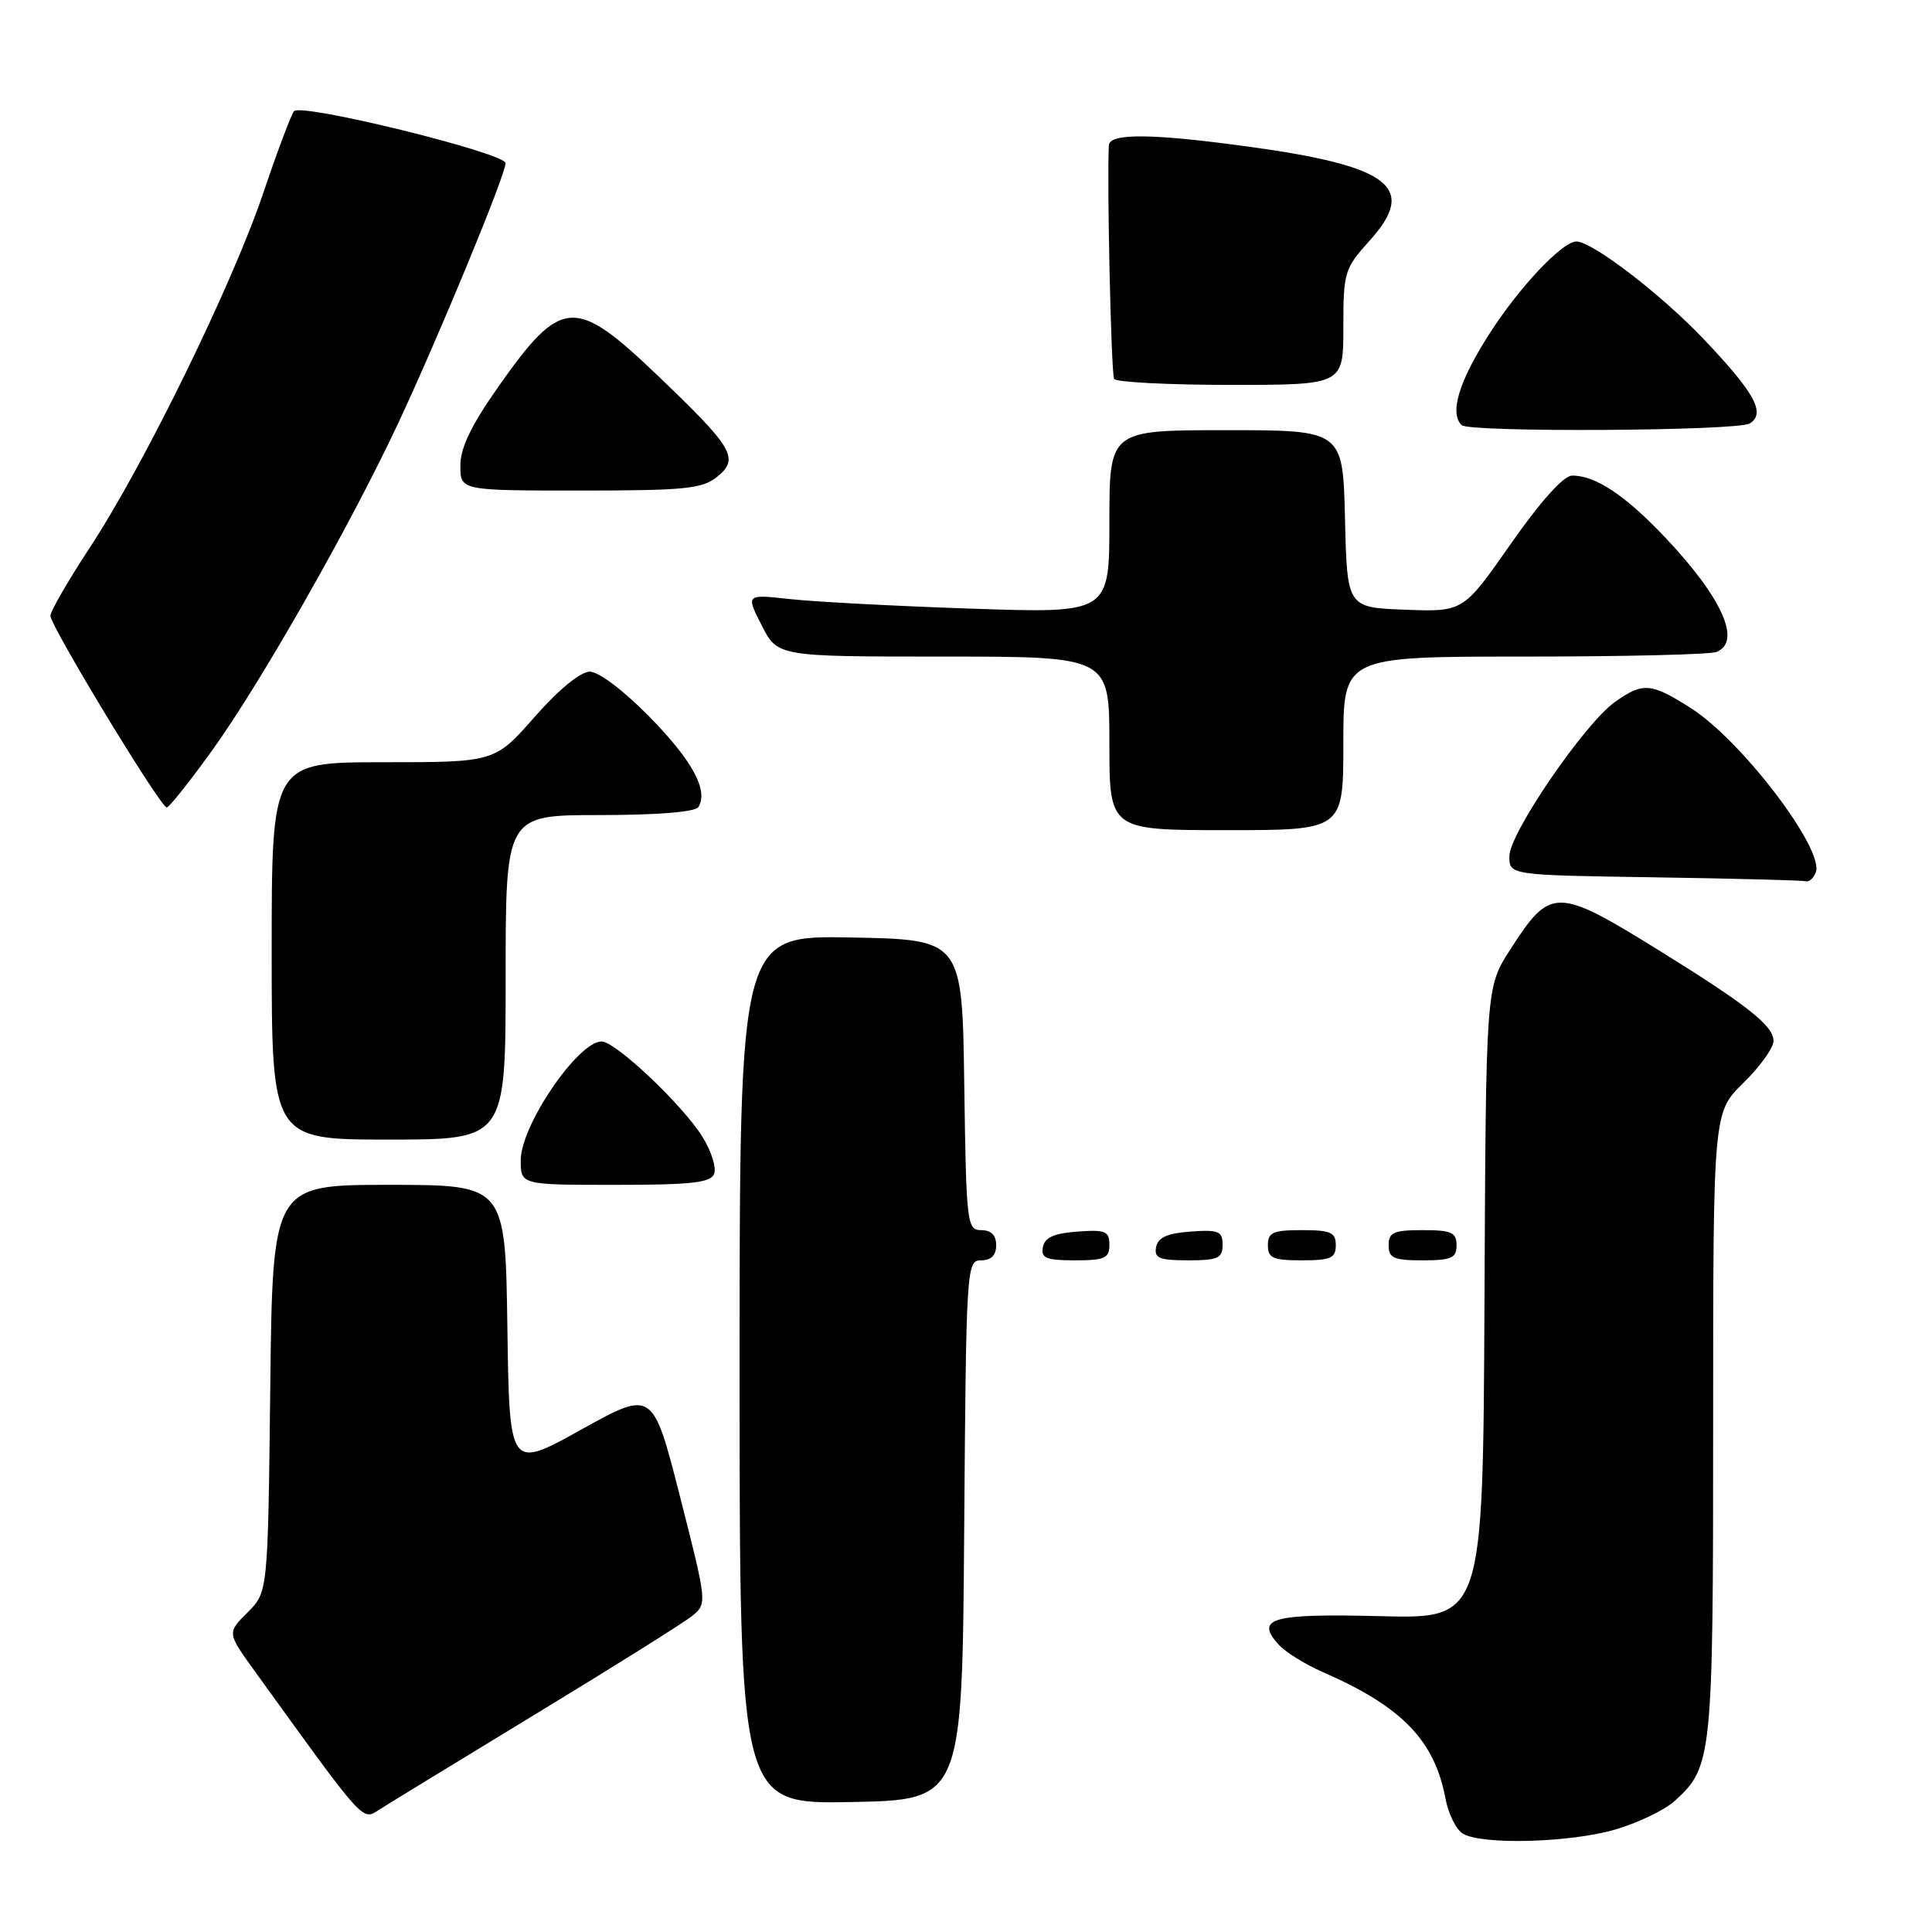 <?xml version="1.0" encoding="UTF-8" standalone="no"?>
<!DOCTYPE svg PUBLIC "-//W3C//DTD SVG 1.1//EN" "http://www.w3.org/Graphics/SVG/1.1/DTD/svg11.dtd" >
<svg xmlns="http://www.w3.org/2000/svg" xmlns:xlink="http://www.w3.org/1999/xlink" version="1.1" viewBox="0 0 256 256">
 <g >
 <path fill="currentColor"
d=" M 214.07 242.41 C 217.06 241.53 220.57 239.84 221.88 238.66 C 226.89 234.12 227.00 233.02 227.00 188.74 C 227.00 147.41 227.00 147.41 231.00 143.50 C 233.20 141.35 235.00 138.84 235.00 137.92 C 235.00 135.93 231.53 133.19 220.00 126.04 C 206.20 117.49 205.47 117.48 200.07 125.89 C 196.89 130.84 196.89 130.84 196.70 172.67 C 196.50 214.50 196.50 214.50 182.87 214.15 C 168.49 213.79 166.26 214.42 169.43 217.92 C 170.33 218.91 172.96 220.55 175.28 221.56 C 185.75 226.13 190.08 230.59 191.53 238.30 C 191.91 240.35 192.96 242.46 193.86 242.98 C 196.44 244.49 208.10 244.16 214.07 242.41 Z  M 71.06 227.07 C 81.27 220.87 90.55 215.05 91.67 214.15 C 93.72 212.50 93.72 212.50 90.11 198.33 C 86.50 184.16 86.50 184.16 77.00 189.44 C 67.50 194.72 67.50 194.72 67.23 175.86 C 66.96 157.00 66.96 157.00 51.54 157.00 C 36.12 157.00 36.12 157.00 35.81 183.98 C 35.50 210.96 35.50 210.96 32.80 213.66 C 30.09 216.36 30.09 216.36 33.75 221.43 C 48.55 241.93 47.95 241.26 50.31 239.75 C 51.52 238.98 60.85 233.28 71.06 227.07 Z  M 127.76 202.75 C 128.02 167.83 128.07 167.00 130.01 167.00 C 131.33 167.00 132.00 166.33 132.00 165.00 C 132.00 163.67 131.33 163.00 130.02 163.00 C 128.13 163.00 128.03 162.17 127.77 143.75 C 127.50 124.50 127.50 124.50 112.75 124.22 C 98.00 123.95 98.00 123.95 98.00 181.50 C 98.00 239.05 98.00 239.05 112.75 238.78 C 127.50 238.50 127.50 238.50 127.76 202.75 Z  M 147.00 164.94 C 147.00 163.14 146.47 162.92 142.76 163.19 C 139.66 163.42 138.43 163.97 138.19 165.25 C 137.91 166.71 138.61 167.00 142.43 167.00 C 146.38 167.00 147.00 166.72 147.00 164.94 Z  M 162.00 164.94 C 162.00 163.14 161.47 162.92 157.76 163.19 C 154.66 163.42 153.43 163.97 153.19 165.25 C 152.91 166.71 153.61 167.00 157.43 167.00 C 161.38 167.00 162.00 166.72 162.00 164.94 Z  M 177.00 165.00 C 177.00 163.30 176.33 163.00 172.50 163.00 C 168.67 163.00 168.00 163.30 168.00 165.00 C 168.00 166.70 168.67 167.00 172.50 167.00 C 176.33 167.00 177.00 166.70 177.00 165.00 Z  M 193.00 165.00 C 193.00 163.30 192.33 163.00 188.50 163.00 C 184.67 163.00 184.00 163.30 184.00 165.00 C 184.00 166.70 184.67 167.00 188.50 167.00 C 192.33 167.00 193.00 166.70 193.00 165.00 Z  M 94.63 155.53 C 94.94 154.71 94.25 152.53 93.10 150.67 C 90.51 146.46 81.56 138.00 79.72 138.00 C 76.58 138.00 69.00 149.13 69.00 153.73 C 69.00 157.00 69.00 157.00 81.53 157.00 C 91.65 157.00 94.17 156.72 94.63 155.53 Z  M 67.00 129.50 C 67.00 108.00 67.00 108.00 79.44 108.00 C 87.10 108.00 92.13 107.59 92.54 106.94 C 93.89 104.74 91.77 100.82 86.09 95.01 C 82.69 91.54 79.34 89.00 78.16 89.00 C 76.92 89.00 74.05 91.34 70.84 95.00 C 65.56 101.00 65.56 101.00 50.78 101.00 C 36.00 101.00 36.00 101.00 36.00 126.00 C 36.00 151.00 36.00 151.00 51.50 151.00 C 67.00 151.00 67.00 151.00 67.00 129.50 Z  M 240.60 115.59 C 241.77 112.56 230.78 98.11 224.05 93.83 C 218.76 90.46 217.69 90.38 213.98 93.02 C 209.95 95.89 200.00 110.43 200.00 113.45 C 200.00 115.96 200.00 115.96 219.25 116.25 C 229.84 116.41 238.85 116.65 239.28 116.77 C 239.71 116.90 240.31 116.37 240.60 115.59 Z  M 178.00 98.50 C 178.00 87.00 178.00 87.00 201.92 87.00 C 215.07 87.00 226.55 86.73 227.42 86.39 C 230.83 85.08 228.22 79.22 220.64 71.21 C 215.34 65.61 211.39 62.99 208.30 63.02 C 207.18 63.03 204.13 66.43 200.19 72.06 C 193.89 81.08 193.89 81.08 186.19 80.79 C 178.50 80.50 178.50 80.50 178.22 68.75 C 177.94 57.00 177.94 57.00 162.47 57.00 C 147.00 57.00 147.00 57.00 147.00 69.13 C 147.00 81.27 147.00 81.27 128.75 80.65 C 118.71 80.31 107.87 79.74 104.66 79.38 C 98.83 78.74 98.83 78.74 100.93 82.87 C 103.04 87.00 103.04 87.00 125.02 87.00 C 147.00 87.00 147.00 87.00 147.00 98.50 C 147.00 110.00 147.00 110.00 162.50 110.00 C 178.00 110.00 178.00 110.00 178.00 98.50 Z  M 28.24 99.25 C 34.68 90.26 46.41 69.63 52.73 56.15 C 58.13 44.62 67.00 23.14 66.99 21.62 C 66.98 20.28 39.93 13.63 38.96 14.73 C 38.59 15.15 36.77 20.00 34.91 25.50 C 30.83 37.62 19.12 61.56 11.94 72.50 C 9.05 76.90 6.68 80.99 6.68 81.59 C 6.66 82.92 21.26 106.98 22.09 106.99 C 22.41 107.00 25.18 103.51 28.24 99.25 Z  M 95.02 63.18 C 98.02 60.76 97.19 59.36 87.08 49.70 C 76.17 39.27 74.38 39.40 66.07 51.19 C 62.45 56.33 61.00 59.33 61.00 61.69 C 61.00 65.00 61.00 65.00 76.89 65.00 C 90.76 65.00 93.06 64.77 95.02 63.18 Z  M 231.86 56.11 C 234.01 54.75 232.50 52.02 225.62 44.80 C 219.99 38.91 210.97 32.00 208.88 32.00 C 207.02 32.00 201.31 38.05 197.36 44.22 C 193.32 50.52 192.04 54.71 193.67 56.33 C 194.65 57.32 230.27 57.11 231.86 56.11 Z  M 178.00 43.37 C 178.00 36.07 178.15 35.58 181.48 31.89 C 187.86 24.83 184.25 22.01 165.50 19.44 C 152.71 17.68 147.02 17.62 146.93 19.25 C 146.66 24.01 147.23 49.57 147.63 50.21 C 147.90 50.64 154.84 51.00 163.06 51.00 C 178.00 51.00 178.00 51.00 178.00 43.37 Z "/>
</g>
</svg>